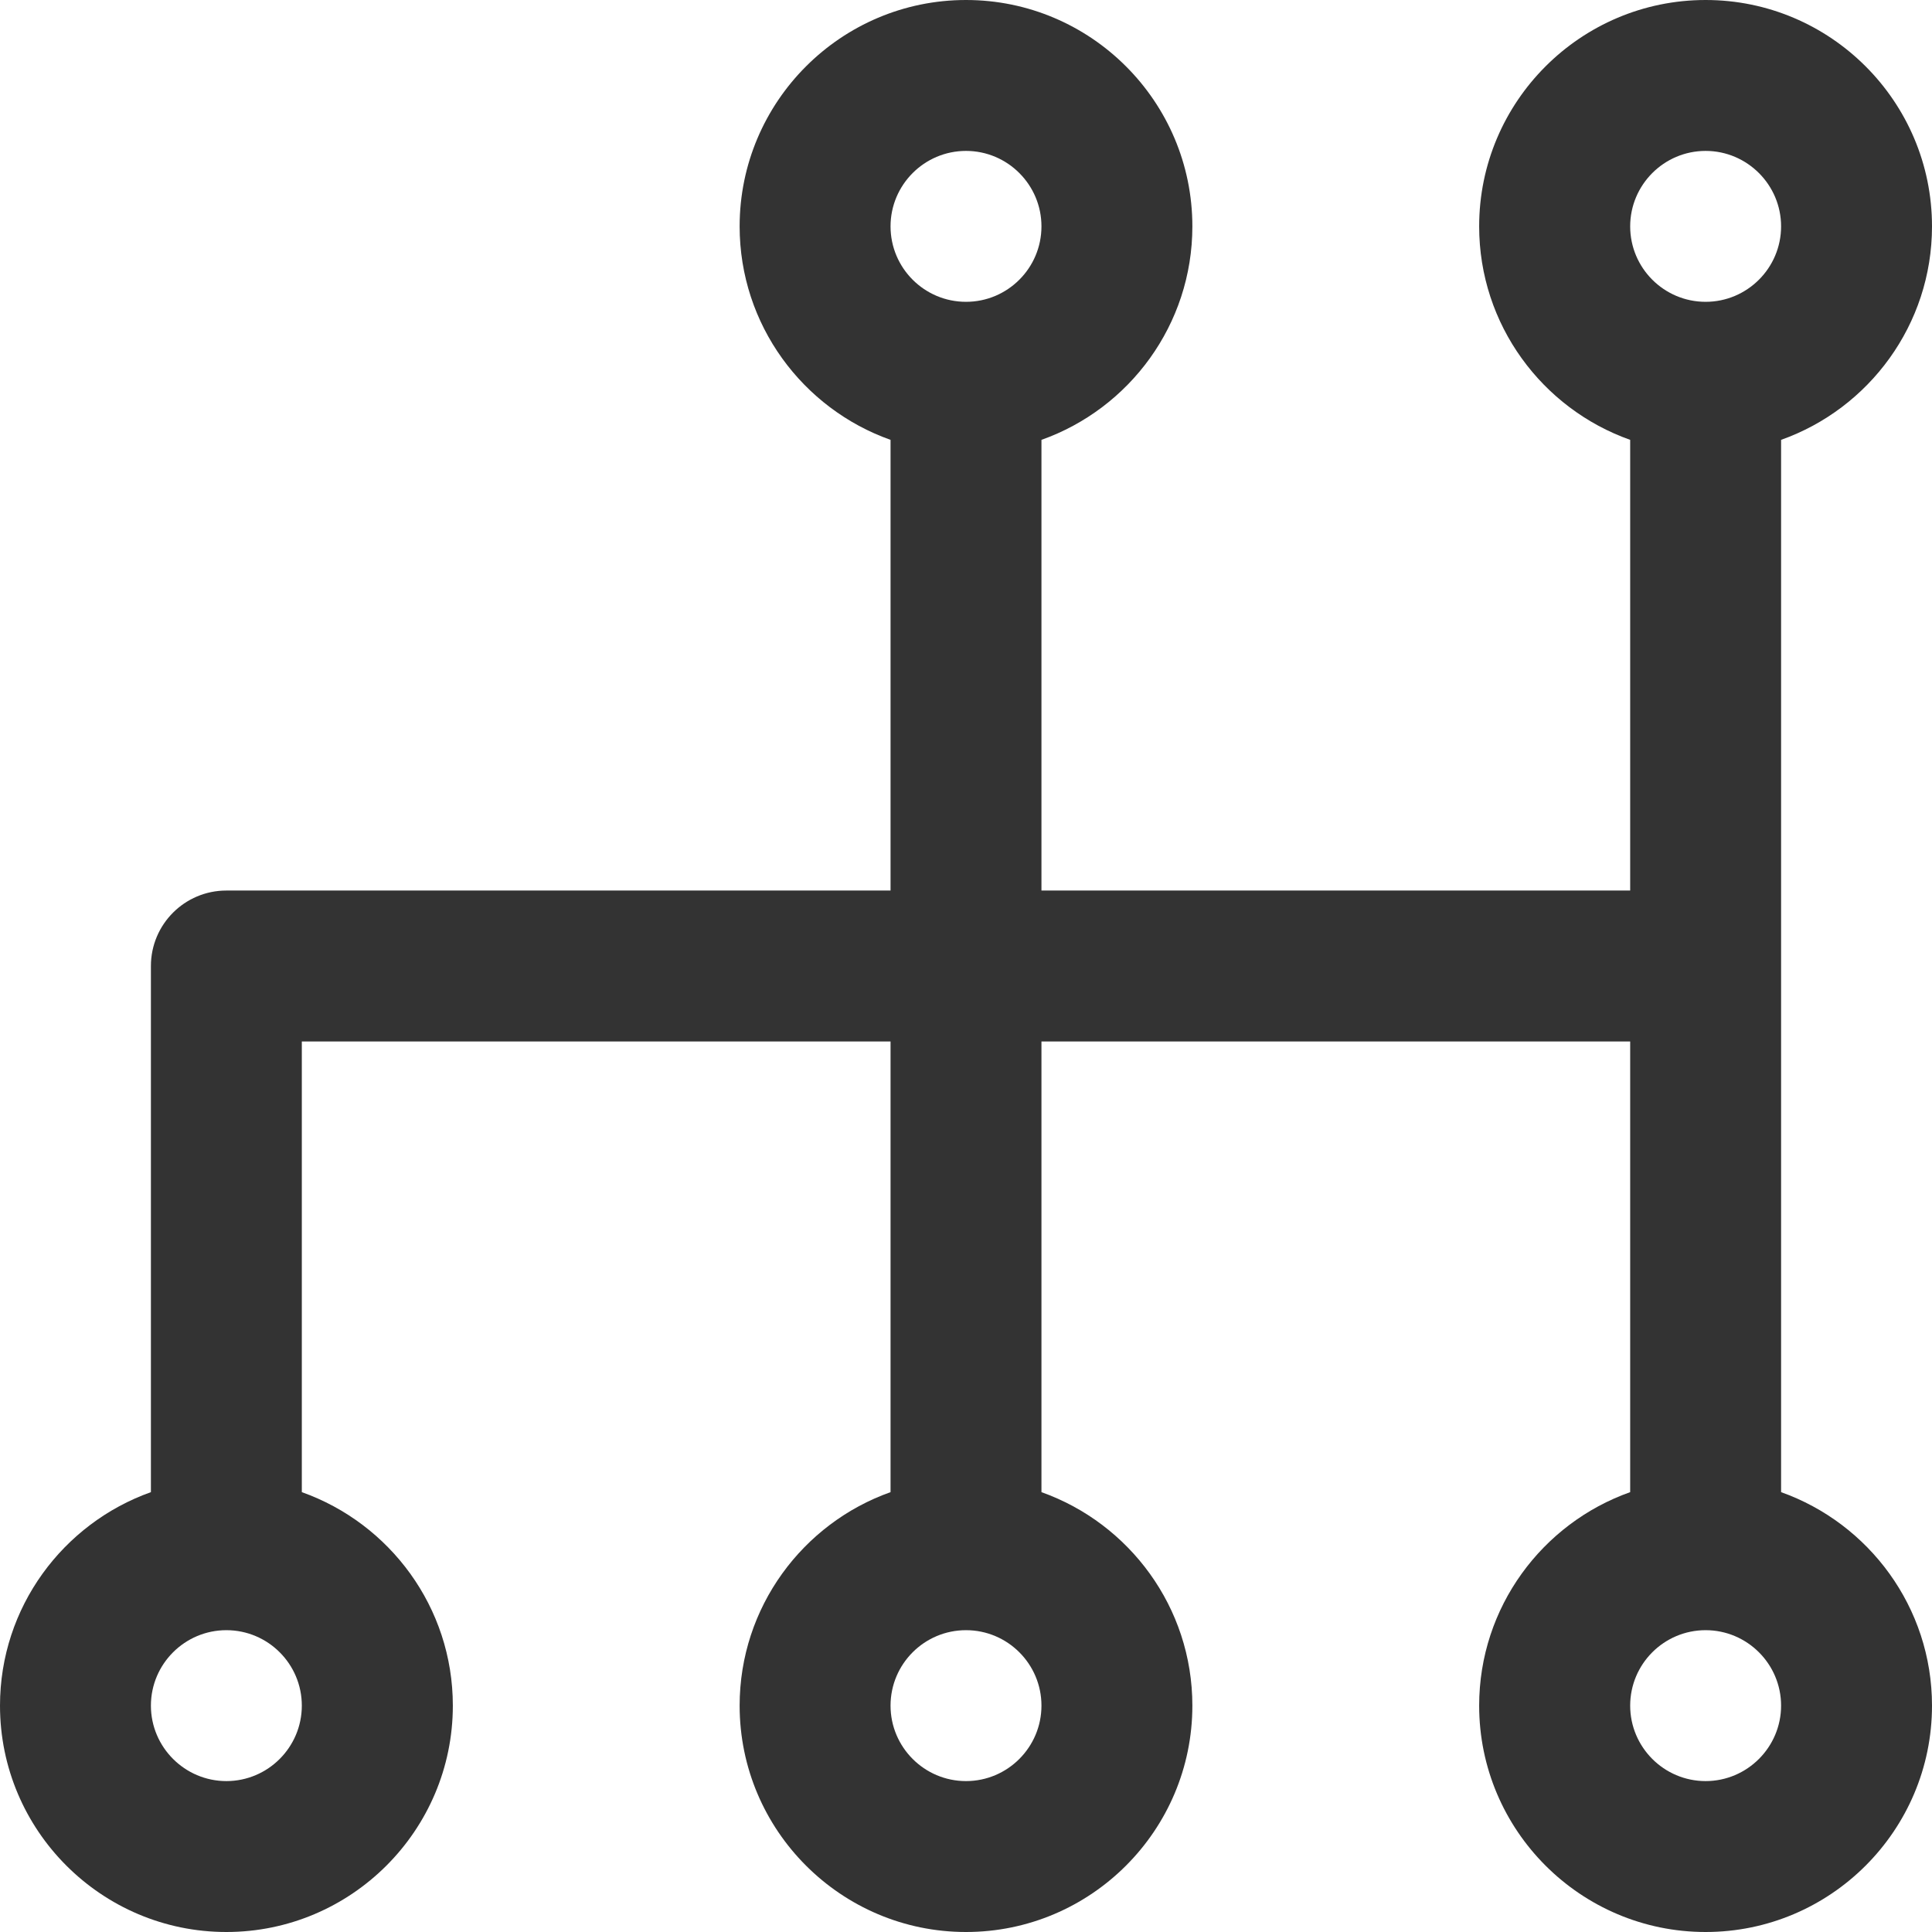 <svg width="18" height="18" viewBox="0 0 18 18" fill="none" xmlns="http://www.w3.org/2000/svg">
<path d="M16.594 13.902V4.098C17.412 3.808 18 3.026 18 2.109C18 0.946 17.054 0 15.891 0C14.727 0 13.781 0.946 13.781 2.109C13.781 3.026 14.369 3.808 15.188 4.098V8.297H9.703V4.098C10.521 3.808 11.109 3.026 11.109 2.109C11.109 0.946 10.163 0 9 0C7.837 0 6.891 0.946 6.891 2.109C6.891 3.026 7.479 3.808 8.297 4.098V8.297H2.109C1.721 8.297 1.406 8.612 1.406 9V13.902C0.588 14.193 0 14.974 0 15.891C0 17.054 0.946 18 2.109 18C3.272 18 4.219 17.054 4.219 15.891C4.219 14.974 3.631 14.193 2.812 13.902V9.703H8.297V13.902C7.479 14.192 6.891 14.974 6.891 15.891C6.891 17.054 7.837 18 9 18C10.163 18 11.109 17.054 11.109 15.891C11.109 14.974 10.521 14.193 9.703 13.902V9.703H15.188V13.902C14.369 14.192 13.781 14.974 13.781 15.891C13.781 17.054 14.727 18 15.891 18C17.054 18 18 17.054 18 15.891C18 14.974 17.412 14.193 16.594 13.902ZM2.109 16.594C1.722 16.594 1.406 16.278 1.406 15.891C1.406 15.503 1.722 15.188 2.109 15.188C2.497 15.188 2.812 15.503 2.812 15.891C2.812 16.278 2.497 16.594 2.109 16.594ZM9 16.594C8.612 16.594 8.297 16.278 8.297 15.891C8.297 15.503 8.612 15.188 9 15.188C9.388 15.188 9.703 15.503 9.703 15.891C9.703 16.278 9.388 16.594 9 16.594ZM9 2.812C8.612 2.812 8.297 2.497 8.297 2.109C8.297 1.722 8.612 1.406 9 1.406C9.388 1.406 9.703 1.722 9.703 2.109C9.703 2.497 9.388 2.812 9 2.812ZM15.891 1.406C16.278 1.406 16.594 1.722 16.594 2.109C16.594 2.497 16.278 2.812 15.891 2.812C15.503 2.812 15.188 2.497 15.188 2.109C15.188 1.722 15.503 1.406 15.891 1.406ZM15.891 16.594C15.503 16.594 15.188 16.278 15.188 15.891C15.188 15.503 15.503 15.188 15.891 15.188C16.278 15.188 16.594 15.503 16.594 15.891C16.594 16.278 16.278 16.594 15.891 16.594Z" fill="#333333"/>
</svg>
